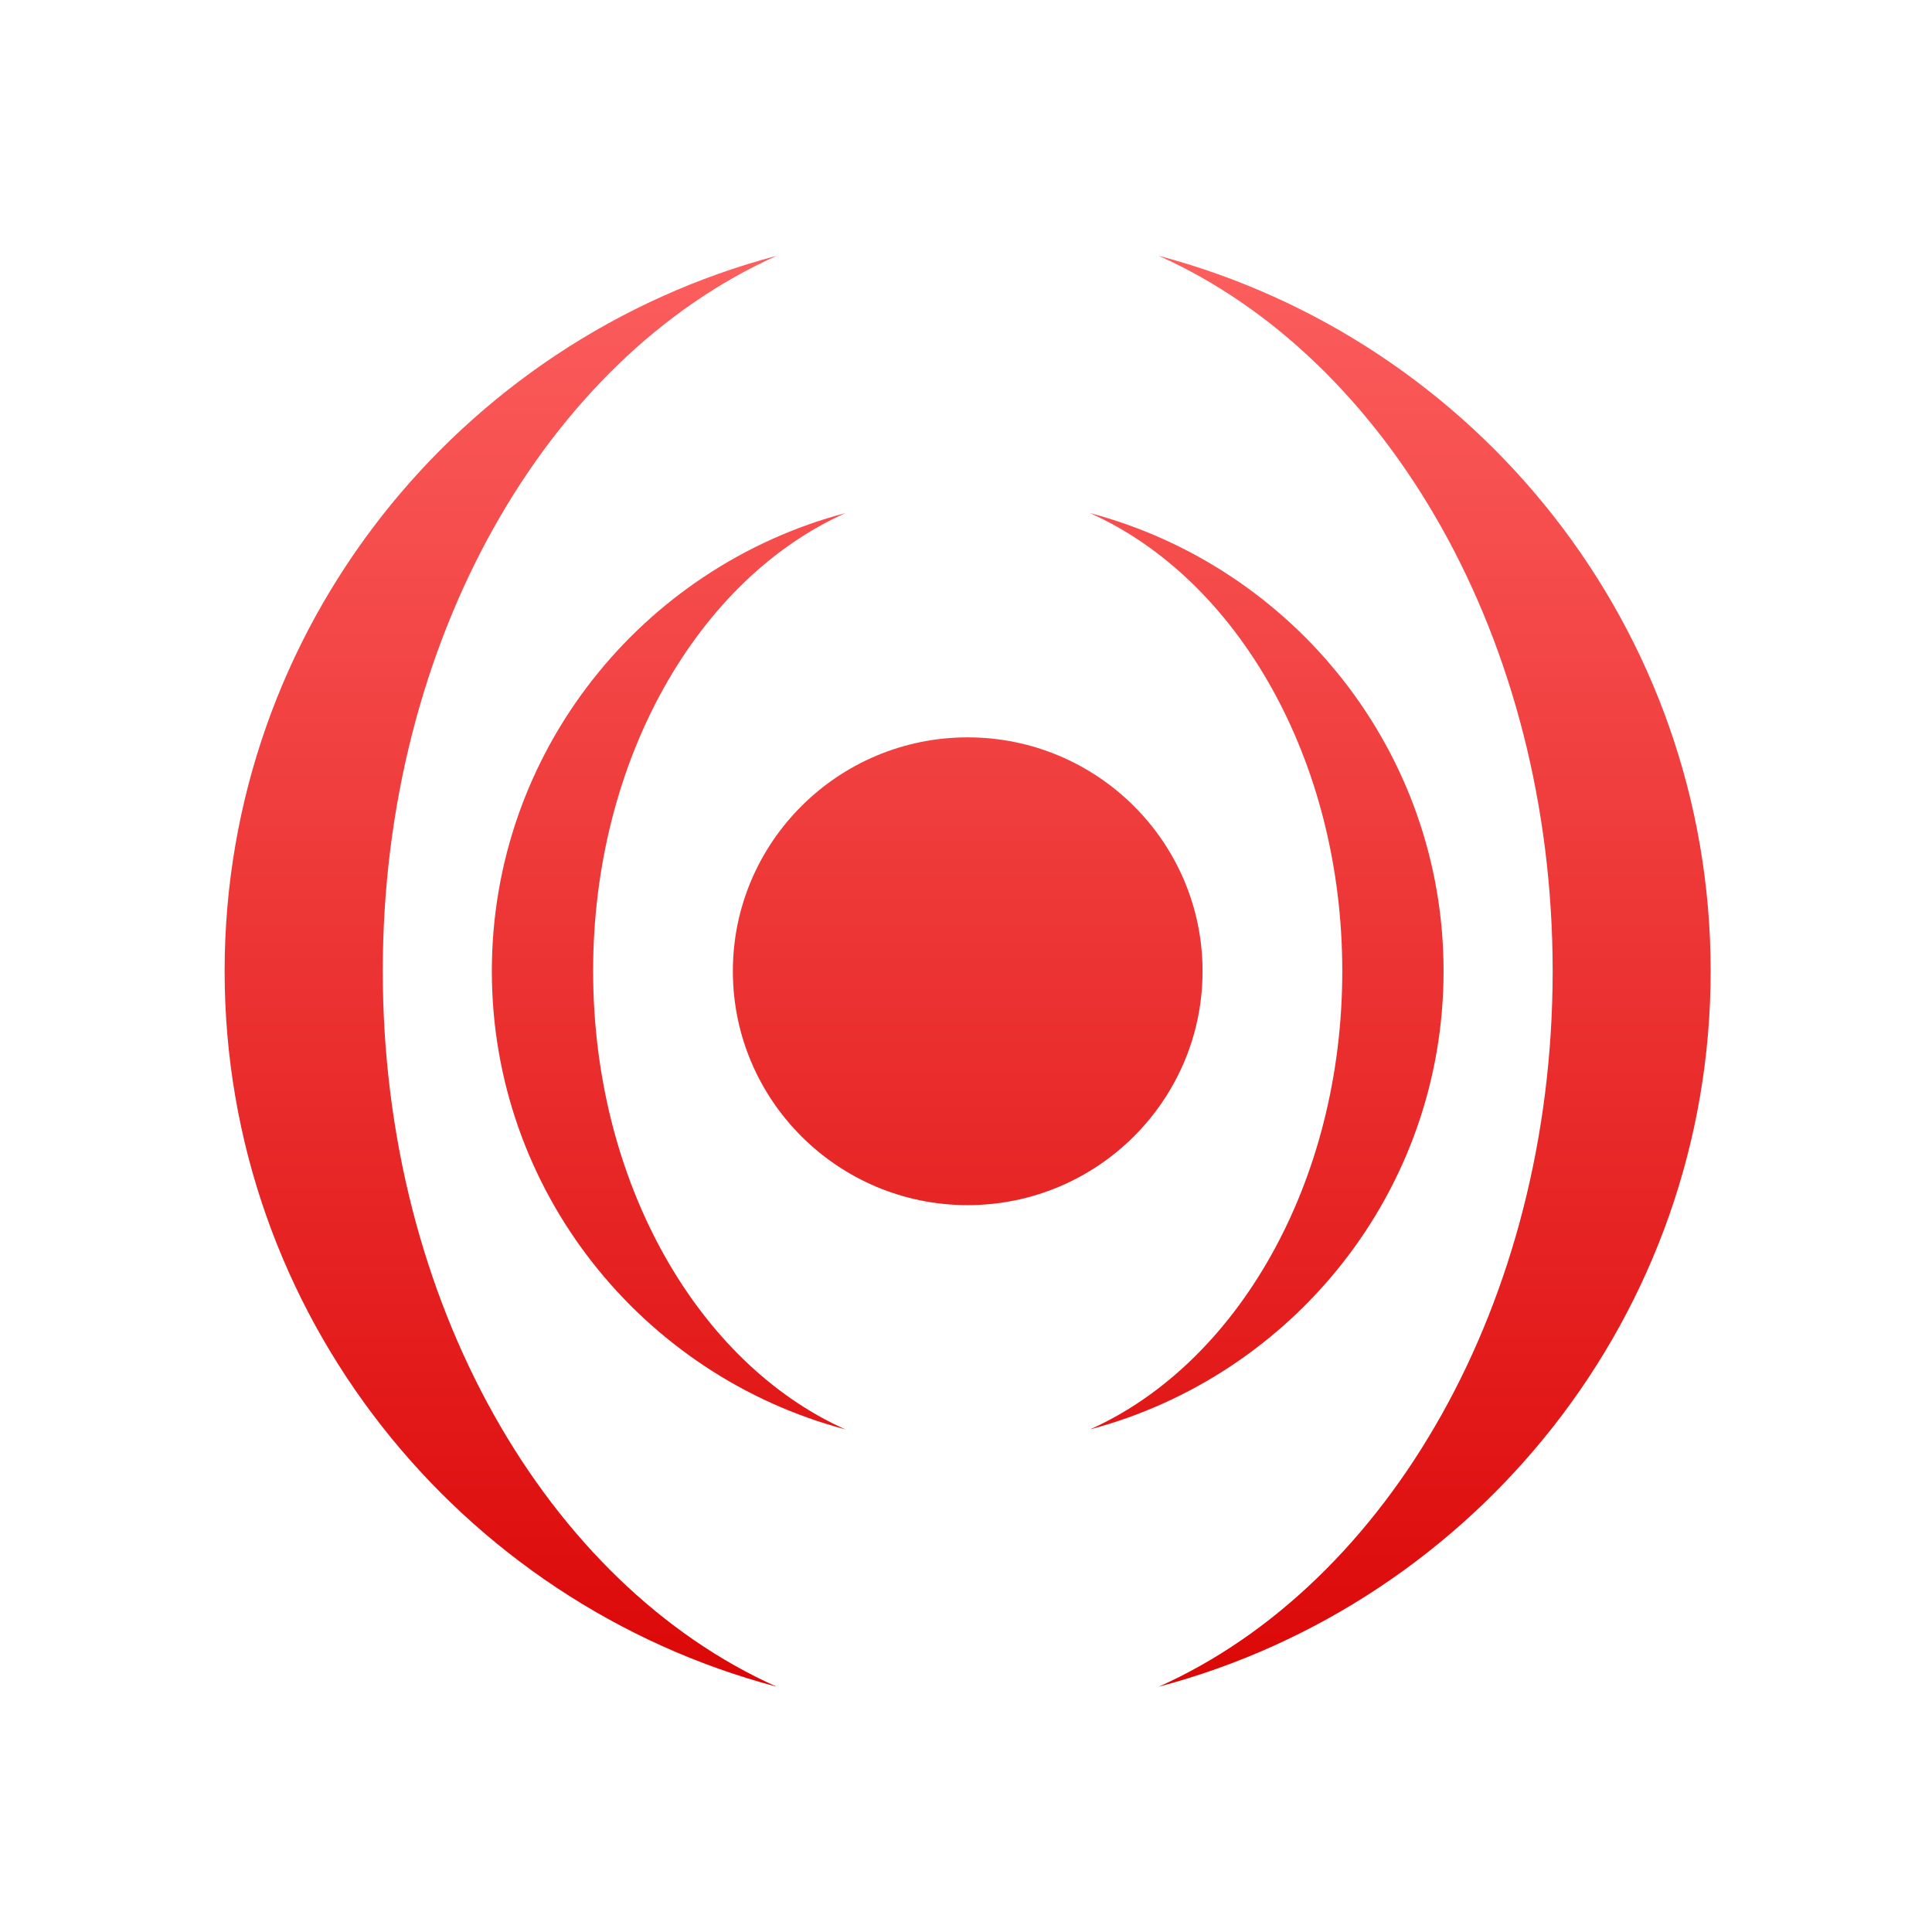 <svg xmlns="http://www.w3.org/2000/svg" xmlns:xlink="http://www.w3.org/1999/xlink" width="64" height="64" viewBox="0 0 64 64" version="1.1">
<defs> <linearGradient id="linear0" gradientUnits="userSpaceOnUse" x1="0" y1="0" x2="0" y2="1" gradientTransform="matrix(55.992,0,0,56,4.004,4)"> <stop offset="0" style="stop-color:#ff6666;stop-opacity:1;"/> <stop offset="1" style="stop-color:#d90000;stop-opacity:1;"/> </linearGradient> </defs>
<g id="surface1">
<path style=" stroke:none;fill-rule:nonzero;fill:url(#linear0);fill-opacity:1;" d="M 39.836 32.172 C 39.836 36.449 36.348 39.922 32.055 39.922 C 27.762 39.922 24.277 36.449 24.277 32.172 C 24.277 27.898 27.762 24.426 32.055 24.426 C 36.348 24.426 39.836 27.898 39.836 32.172 Z M 39.836 32.172 "/>
<path style=" stroke:none;fill-rule:nonzero;fill:url(#linear0);fill-opacity:1;" d="M 28.008 16.996 C 21.266 18.781 16.293 24.902 16.293 32.168 C 16.293 39.441 21.266 45.566 28.008 47.352 C 23.141 45.176 19.648 39.195 19.648 32.168 C 19.648 25.145 23.141 19.172 28.008 16.996 Z M 36.105 16.996 C 40.973 19.172 44.465 25.145 44.465 32.168 C 44.465 39.195 40.973 45.176 36.105 47.352 C 42.848 45.566 47.82 39.441 47.82 32.168 C 47.82 24.902 42.848 18.781 36.105 16.996 Z M 36.105 16.996 "/>
<path style=" stroke:none;fill-rule:nonzero;fill:url(#linear0);fill-opacity:1;" d="M 25.73 8.473 C 15.207 11.258 7.441 20.812 7.441 32.168 C 7.441 43.523 15.207 53.086 25.73 55.875 C 18.137 52.477 12.68 43.141 12.68 32.168 C 12.68 21.195 18.137 11.871 25.73 8.473 Z M 38.383 8.473 C 45.977 11.871 51.434 21.195 51.434 32.168 C 51.434 43.141 45.977 52.477 38.383 55.875 C 48.906 53.086 56.668 43.523 56.668 32.168 C 56.668 20.812 48.906 11.258 38.383 8.473 Z M 38.383 8.473 "/>
</g>
</svg>
